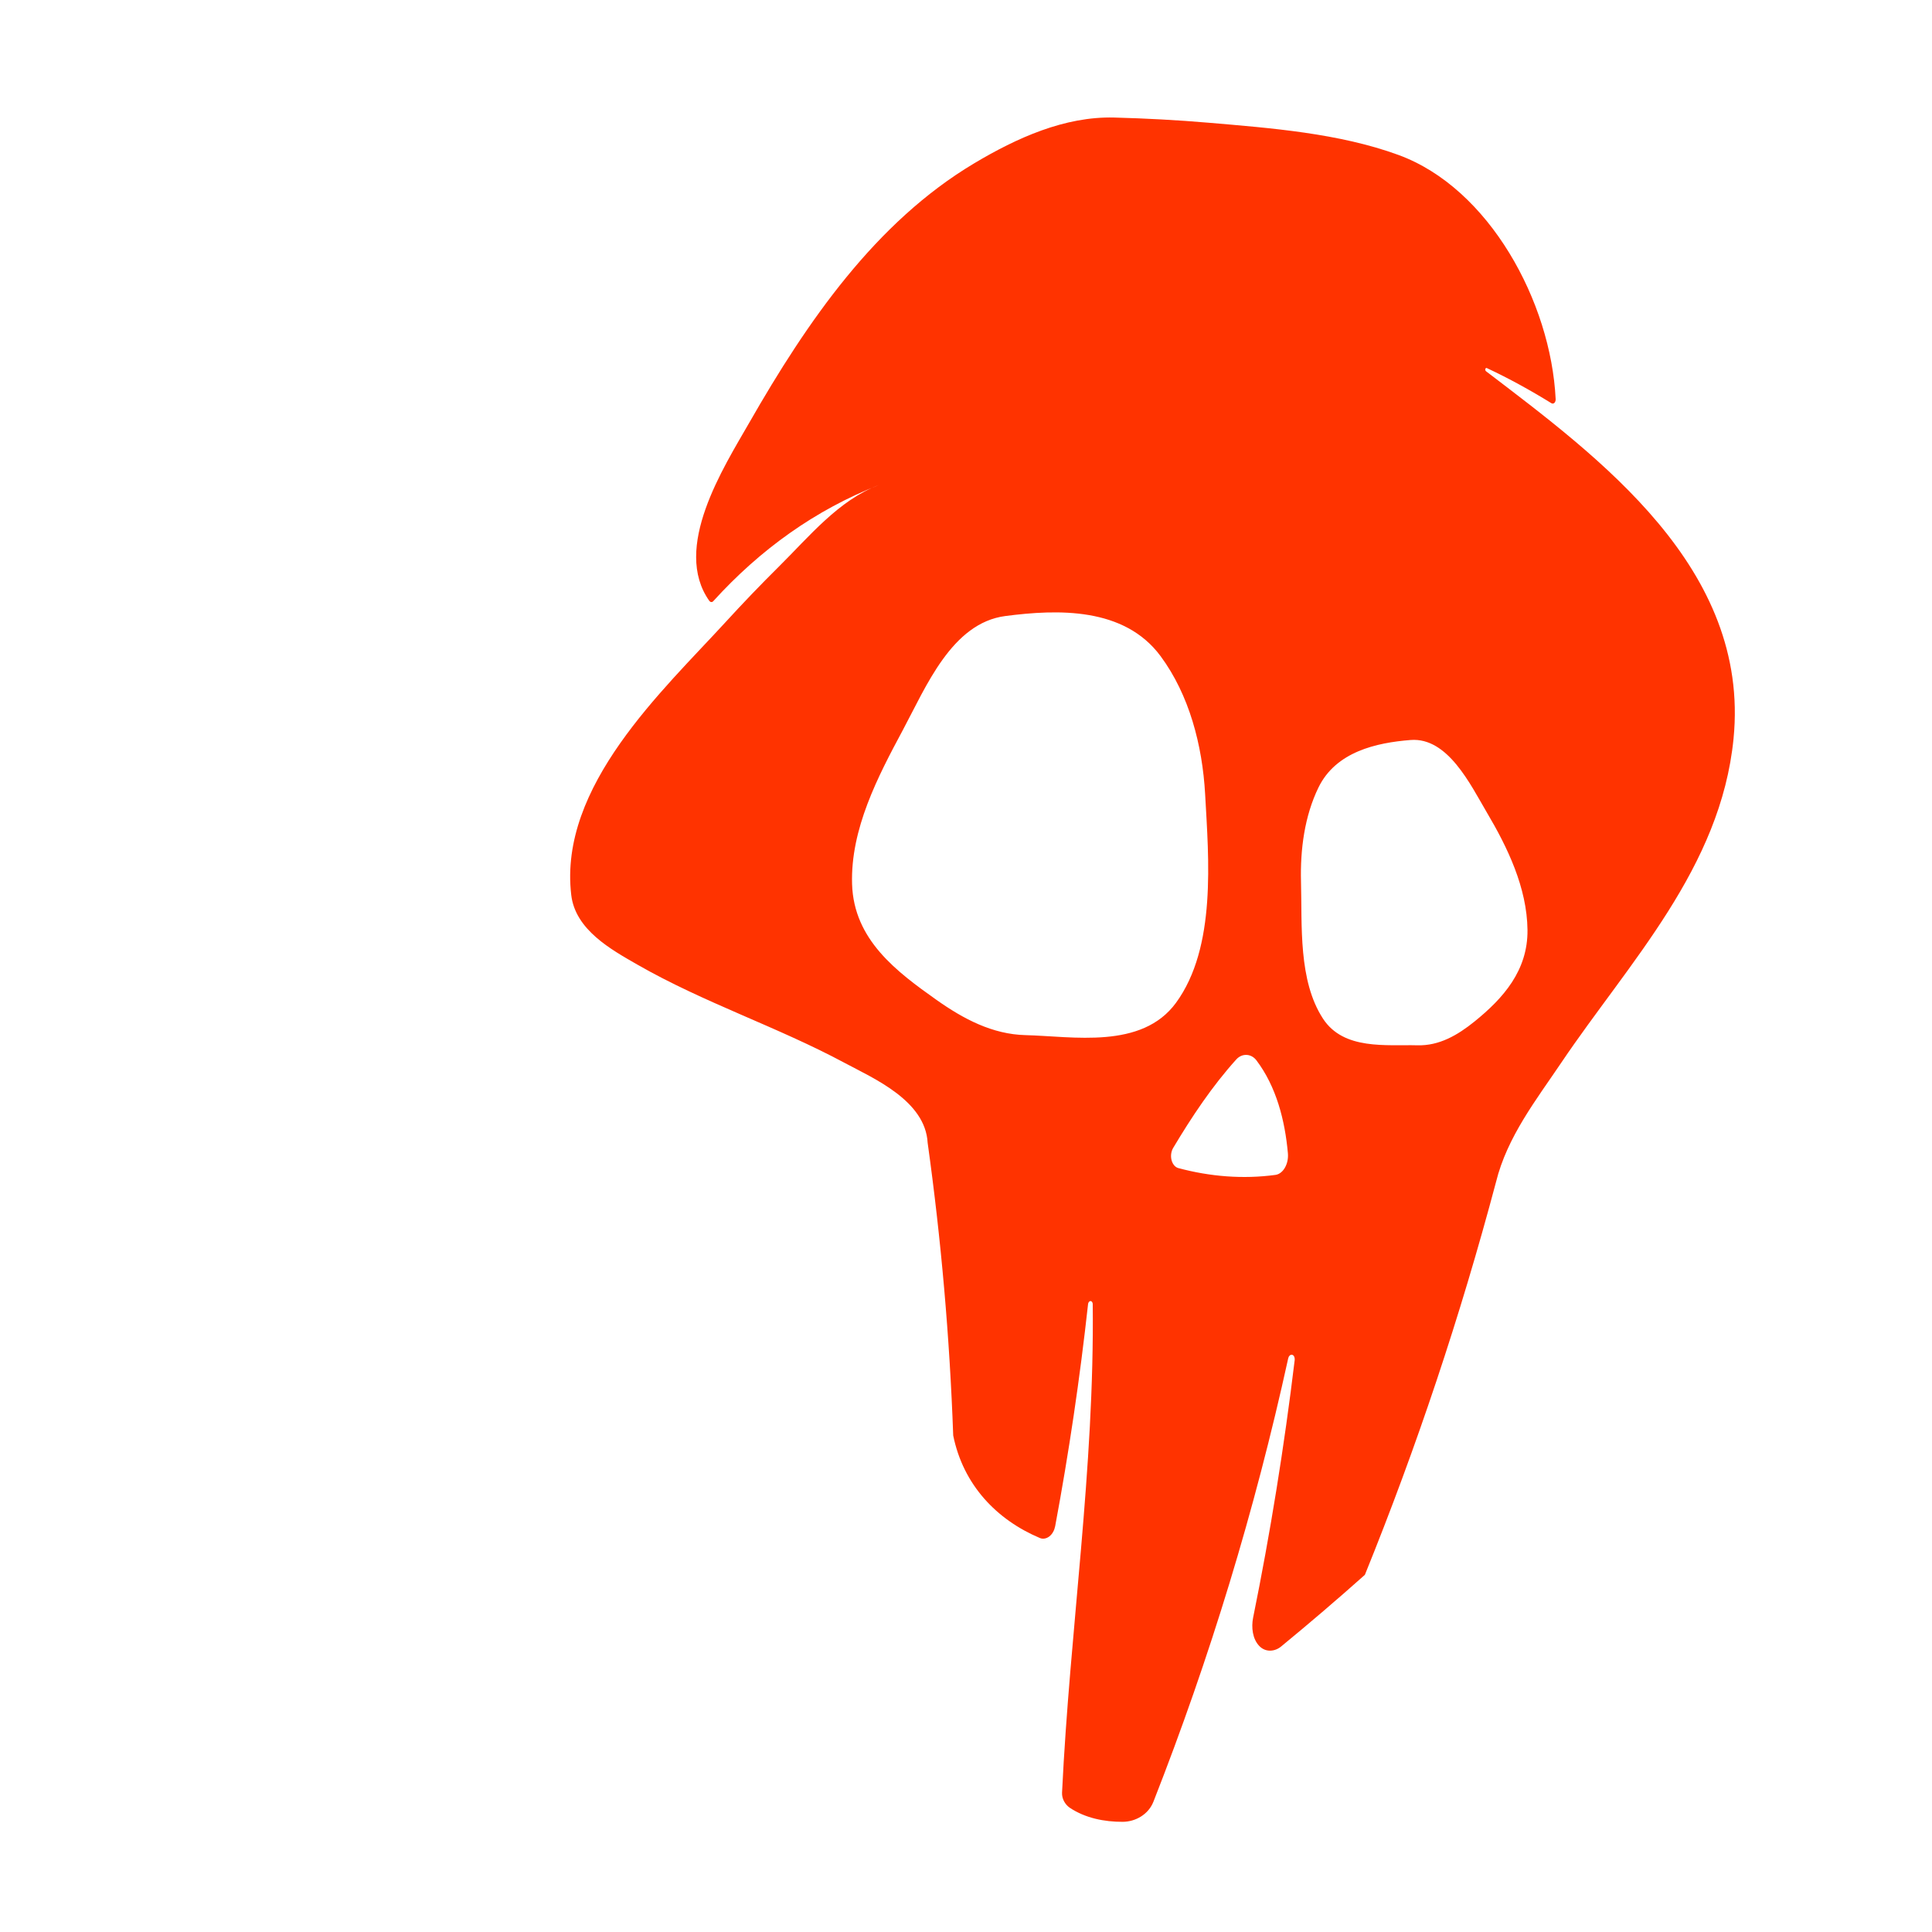 <?xml version="1.0" encoding="UTF-8" standalone="no"?>
<!DOCTYPE svg PUBLIC "-//W3C//DTD SVG 1.1//EN" "http://www.w3.org/Graphics/SVG/1.1/DTD/svg11.dtd">
<svg width="100%" height="100%" viewBox="0 0 32 32" version="1.1" xmlns="http://www.w3.org/2000/svg" xmlns:xlink="http://www.w3.org/1999/xlink" xml:space="preserve" xmlns:serif="http://www.serif.com/" style="fill-rule:evenodd;clip-rule:evenodd;stroke-linejoin:round;stroke-miterlimit:2;">
    <rect id="Artboard2" x="0" y="0" width="32" height="32" style="fill-opacity:0;"/>
    <g transform="matrix(0.116,0,0,0.124,-1013.51,-39.619)">
        <path d="M8949.45,368.671C8949.35,368.629 8949.27,368.702 8949.24,368.791C8949.21,368.894 8949.24,369.023 8949.33,369.091C8965.43,380.593 8987.08,395.384 8984.68,418.168C8982.86,435.44 8969.76,448.039 8960.12,461.405C8956.54,466.38 8952.35,471.351 8950.76,477.413C8945.68,495.281 8939.43,512.823 8932.04,529.864C8928.12,533.132 8924.13,536.325 8920.08,539.438C8919.15,540.154 8917.84,540.222 8916.97,539.375C8915.99,538.429 8915.81,536.869 8916.08,535.599C8918.55,524.214 8920.53,512.723 8922.02,501.168C8922.05,500.906 8921.95,500.54 8921.66,500.474C8921.36,500.409 8921.14,500.707 8921.09,500.959C8916.32,521.293 8909.92,540.934 8901.85,560.165C8901.13,561.884 8899.27,562.849 8897.46,562.855C8894.86,562.866 8892.11,562.364 8889.88,560.962C8889.22,560.521 8888.76,559.767 8888.8,558.956C8889.92,537.083 8893.45,515.702 8893.18,493.674C8893.17,493.501 8893.06,493.3 8892.87,493.297C8892.68,493.295 8892.55,493.491 8892.52,493.665C8891.35,503.622 8889.78,513.532 8887.82,523.365C8887.71,523.898 8887.43,524.414 8886.98,524.737C8886.59,525.016 8886.09,525.124 8885.64,524.949C8879.46,522.508 8874.69,517.859 8873.26,511.251C8872.76,498.167 8871.54,485.106 8869.61,472.156C8869.28,466.516 8861.91,463.563 8857.78,461.494C8848.11,456.64 8837.69,453.467 8828.14,448.343C8824.47,446.369 8819.3,443.729 8818.72,439.046C8816.89,424.518 8831.8,411.754 8840.74,402.622C8843.22,400.086 8845.76,397.607 8848.36,395.197C8852.65,391.222 8856.95,386.268 8862.66,384.293C8853.6,387.598 8845.69,392.909 8838.99,399.818C8838.92,399.892 8838.82,399.931 8838.72,399.925C8838.61,399.92 8838.52,399.868 8838.45,399.788C8833.07,392.717 8840.48,381.943 8844.13,375.986C8852.42,362.429 8862.18,349.182 8876.26,341.321C8882.33,337.934 8889.18,335.035 8896.26,335.209C8900.76,335.32 8905.25,335.544 8909.73,335.902C8918.59,336.611 8928.35,337.303 8936.83,340.204C8949.8,344.64 8958.6,359.832 8959.28,372.811C8959.29,372.992 8959.24,373.197 8959.1,373.323C8958.98,373.432 8958.81,373.445 8958.67,373.364C8955.68,371.638 8952.61,370.053 8949.45,368.671ZM8880.7,401.794C8873.05,402.73 8869.37,411.267 8866.04,417.074C8862.51,423.232 8858.58,430.245 8858.82,437.597C8859.06,445.054 8865.22,449.318 8870.87,453.065C8874.74,455.624 8878.86,457.664 8883.58,457.774C8890.33,457.93 8900.17,459.717 8905.07,453.458C8910.87,446.033 8909.74,434.239 8909.23,425.578C8908.84,419.058 8906.97,412.337 8902.87,407.15C8897.67,400.581 8888.18,400.881 8880.7,401.794ZM8938.57,418.353C8933.66,418.714 8927.91,419.92 8925.42,424.686C8923.42,428.522 8922.8,432.988 8922.92,437.271C8923.09,443.114 8922.51,450.495 8926.07,455.587C8929.02,459.804 8935.12,459.023 8939.54,459.133C8942.65,459.211 8945.28,457.782 8947.7,455.952C8951.8,452.854 8955.32,449.134 8955.26,443.728C8955.19,438.066 8952.4,432.681 8949.44,428.006C8947.13,424.339 8943.88,417.963 8938.57,418.353ZM8916.56,461.148C8915.82,460.225 8914.51,460.163 8913.68,461.019C8910.24,464.587 8907.34,468.652 8904.68,472.822C8904.37,473.297 8904.29,473.91 8904.43,474.453C8904.56,474.93 8904.89,475.399 8905.39,475.53C8909.92,476.671 8914.65,477.033 8919.29,476.441C8919.86,476.364 8920.33,475.959 8920.62,475.483C8920.97,474.916 8921.11,474.226 8921.05,473.567C8920.63,469.153 8919.39,464.65 8916.56,461.148Z" style="fill:rgb(255,51,0);"/>
    </g>
</svg>
